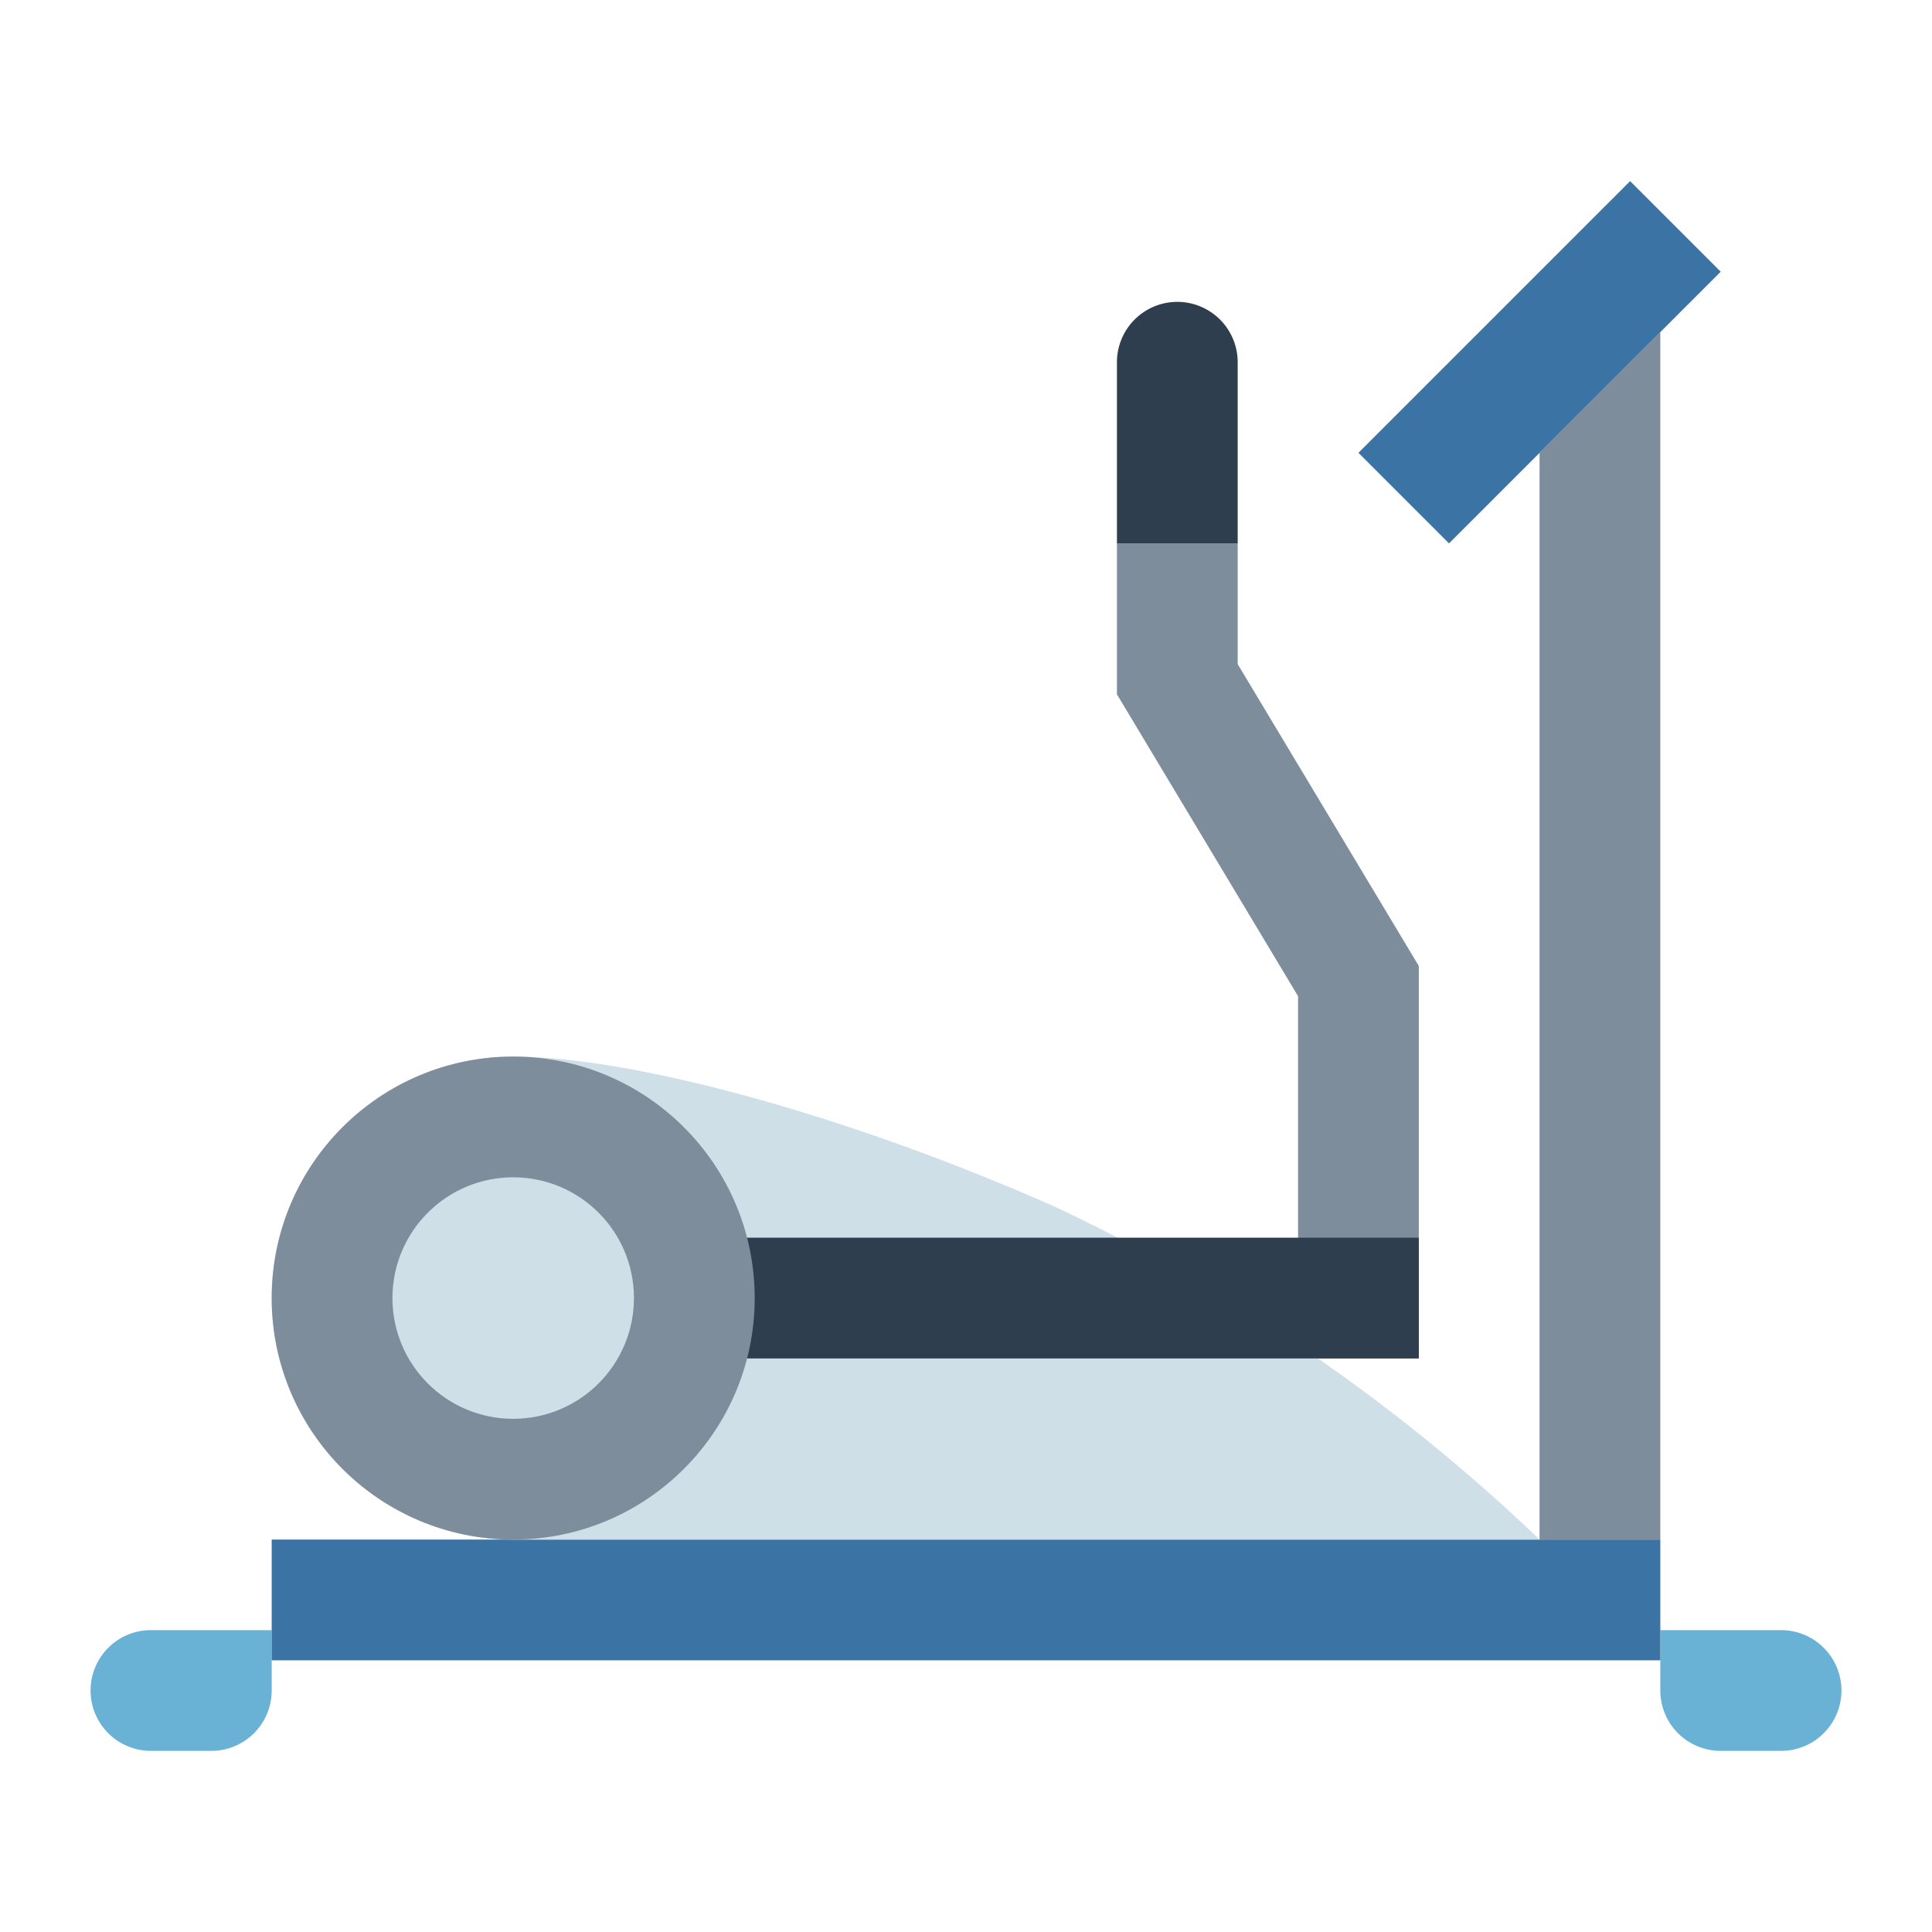 <?xml version="1.0"?>
<svg xmlns="http://www.w3.org/2000/svg" viewBox="0 0 64 64" width="512" height="512"><g id="flat"><polygon points="41 22 41 18 37 18 37 23 43 33 43 45 47 45 47 32 41 22" style="fill:#7d8d9c"/><path d="M39,10h0a2,2,0,0,1,2,2v6a0,0,0,0,1,0,0H37a0,0,0,0,1,0,0V12A2,2,0,0,1,39,10Z" style="fill:#2f3e4f"/><path d="M5,54H9a0,0,0,0,1,0,0v2a2,2,0,0,1-2,2H5a2,2,0,0,1-2-2v0A2,2,0,0,1,5,54Z" style="fill:#69b1d5"/><path d="M55,54h4a2,2,0,0,1,2,2v0a2,2,0,0,1-2,2H57a2,2,0,0,1-2-2V54A0,0,0,0,1,55,54Z" style="fill:#69b1d5"/><rect x="9" y="51" width="46" height="4" style="fill:#3b73a5"/><path d="M35,40c-6.789-3.017-14-5-18-5a8,8,0,0,0,0,16H51A60.41,60.41,0,0,0,35,40Z" style="fill:#cfdfe8"/><polygon points="55 51 51 51 51 15 55 11 55 51" style="fill:#7d8d9c"/><rect x="44.636" y="9.879" width="12.728" height="4.243" transform="translate(6.452 39.577) rotate(-45)" style="fill:#3b73a5"/><rect x="17" y="41" width="30" height="4" style="fill:#2f3e4f"/><circle cx="17" cy="43" r="8" style="fill:#7d8d9c"/><circle cx="17" cy="43" r="4" style="fill:#cfdfe8"/></g></svg>
